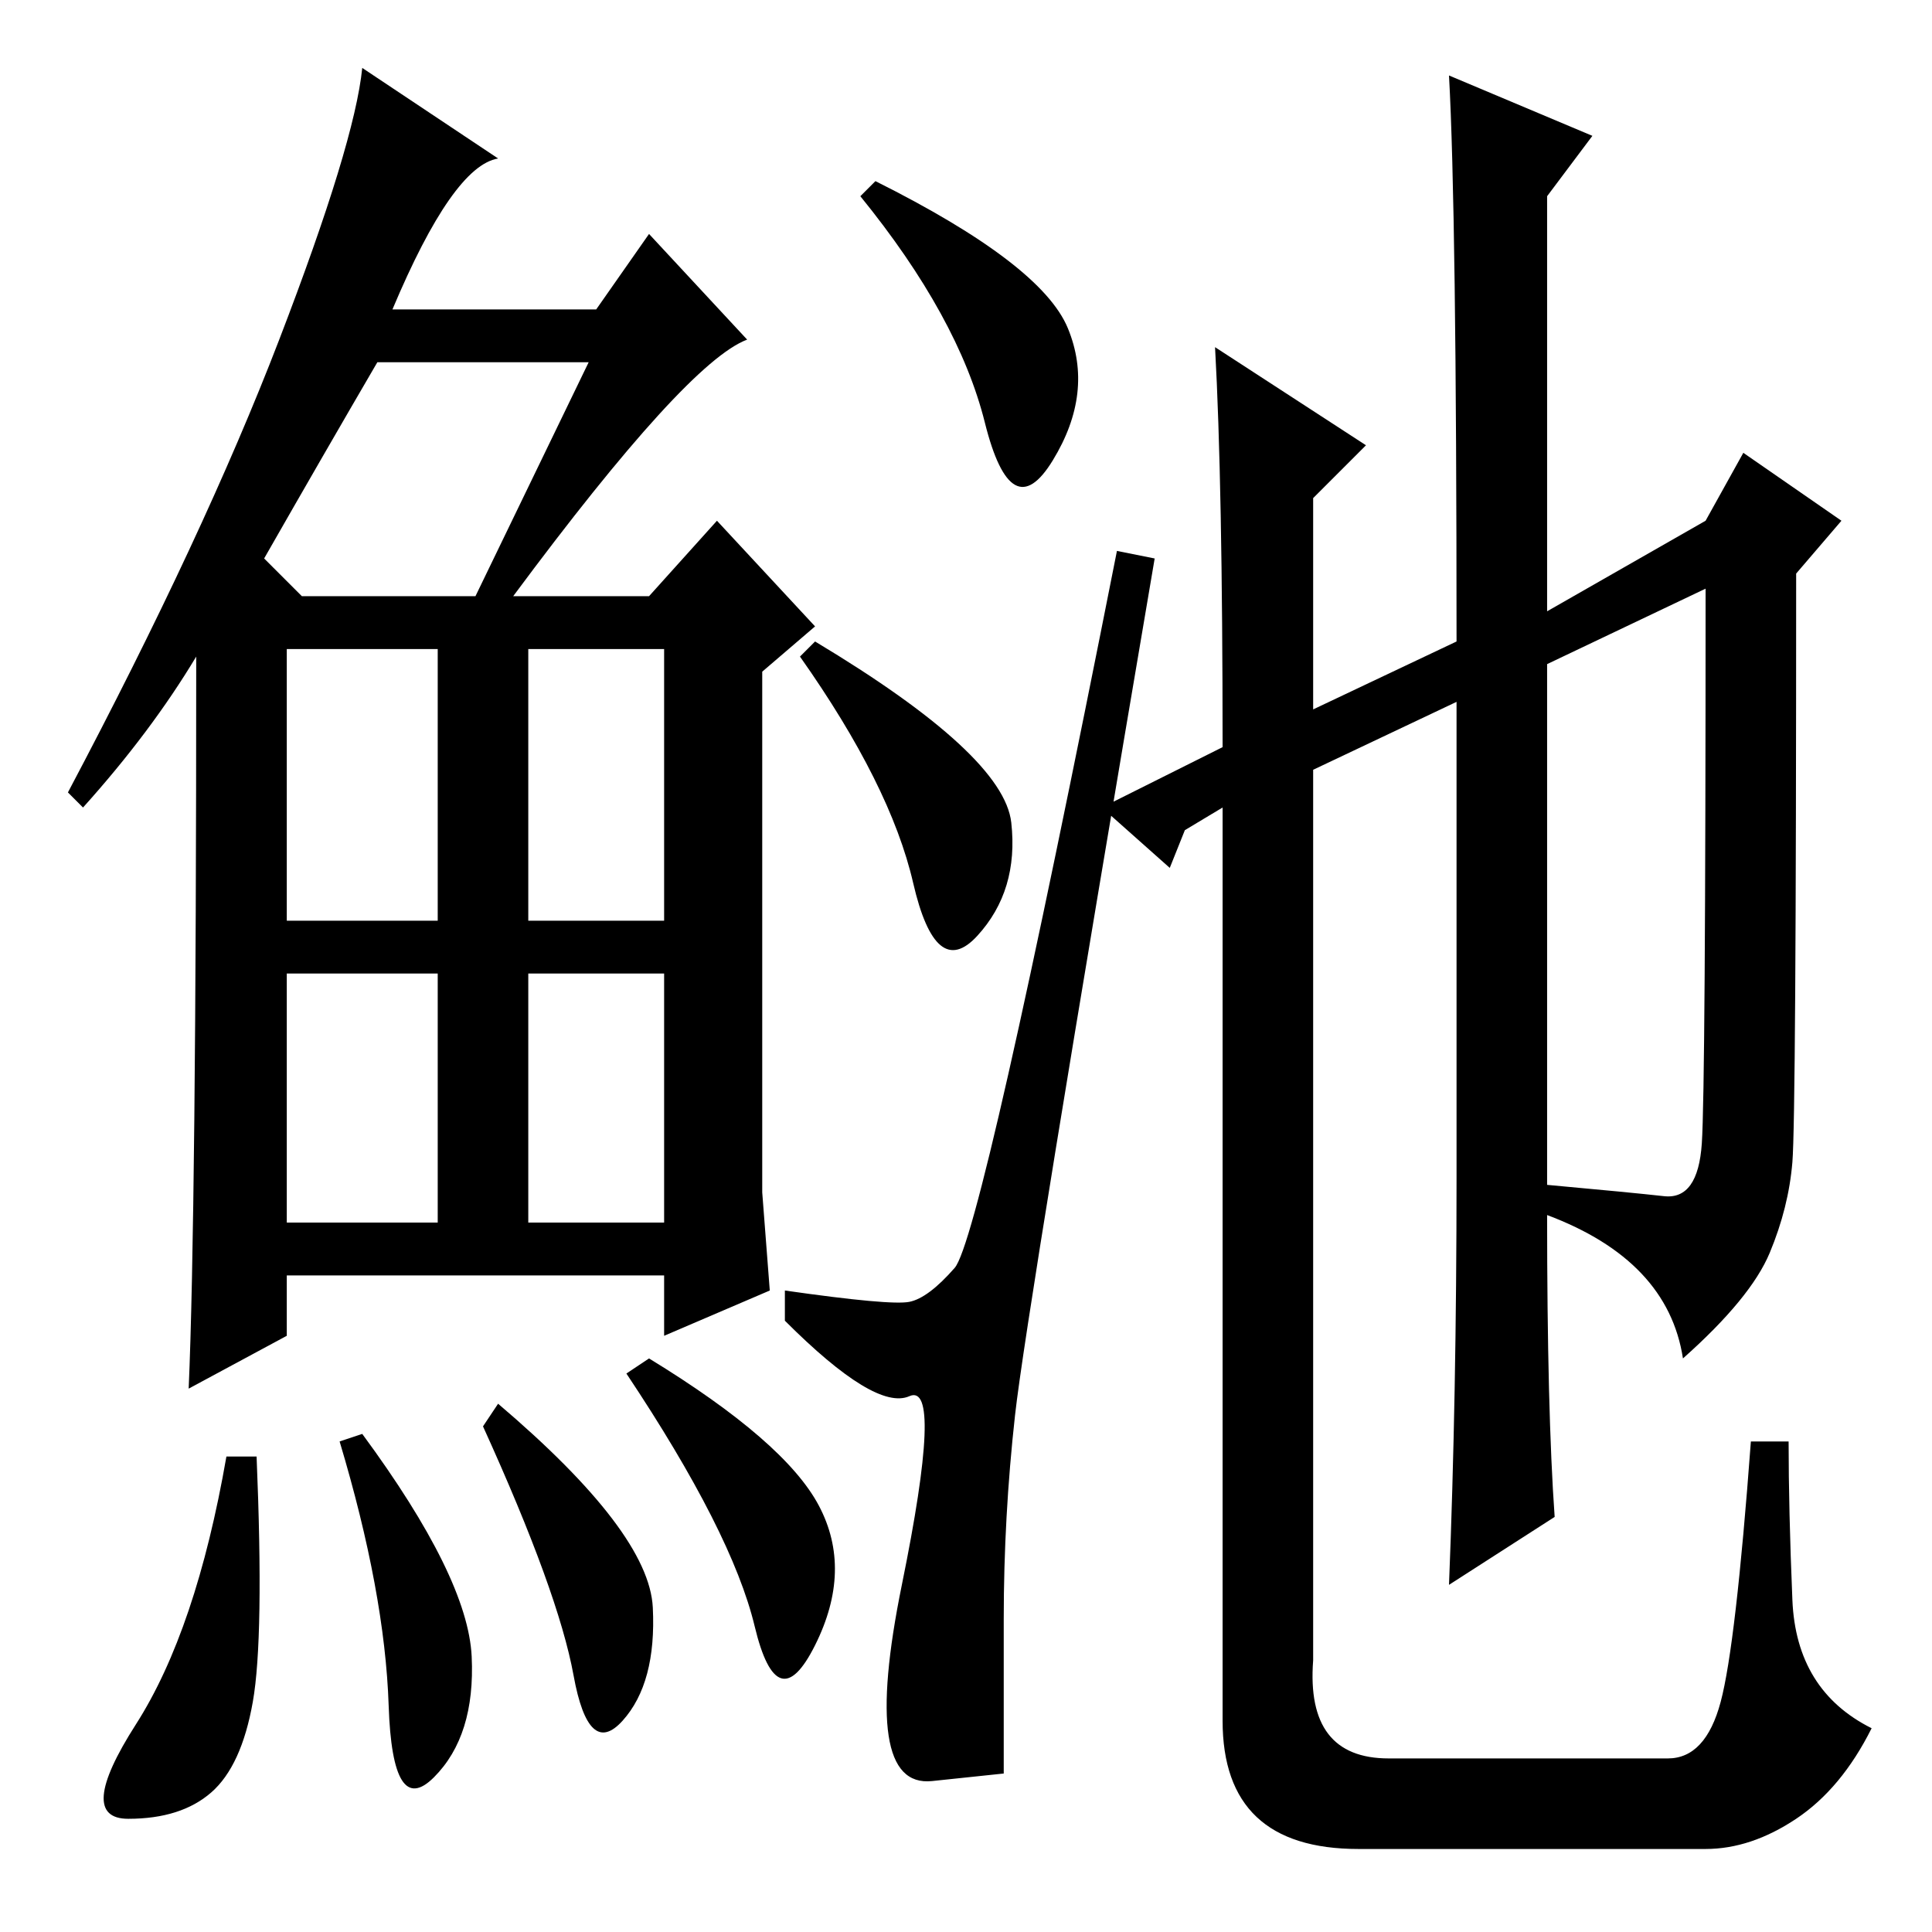 <?xml version="1.0" standalone="no"?>
<!DOCTYPE svg PUBLIC "-//W3C//DTD SVG 1.1//EN" "http://www.w3.org/Graphics/SVG/1.1/DTD/svg11.dtd" >
<svg xmlns="http://www.w3.org/2000/svg" xmlns:xlink="http://www.w3.org/1999/xlink" version="1.1" viewBox="0 -36 256 256">
  <g transform="matrix(1 0 0 -1 0 220)">
   <path fill="currentColor"
d="M68 177h18l9 10l13 -14l-7 -6v-69l1 -13l-14 -6v8h-50v-8l-13 -7q1 23 1 97q-6 -10 -15 -20l-2 2q18 34 28 60t11 36l18 -12q-6 -1 -14 -20h27l7 10l13 -14q-8 -3 -31 -34zM35 182l5 -5h23l15 31h-28q-7 -12 -15 -26zM38 134h20v36h-20v-36zM70 134h18v36h-18v-36zM38 94
h20v33h-20v-33zM70 94h18v33h-18v-33zM33.5 30.5q-1.5 -8.5 -5.5 -12t-11 -3.5t1 12.5t12 35.5h4q1 -24 -0.5 -32.5zM48 66q14 -19 14.5 -29.5t-5 -16t-6 9.5t-6.5 35zM66 70q20 -17 20.5 -27t-4 -15t-6.5 6t-12 33zM86 76q18 -11 22.5 -19.5t-0.5 -18.5t-8 2.5t-17 33.5z
M134.5 68.5q-1.5 -13.5 -1.5 -27v-20.5t-9.5 -1t-4 26t1 25t-16.5 10v4q14 -2 16.5 -1.5t6 4.5t21.5 95l5 -1q-17 -100 -18.5 -113.5zM134 147q1 -9 -4.5 -15t-8.5 7t-15 30l2 2q25 -15 26 -24zM141.5 212.5q3.5 -8.5 -2 -17.5t-9 5t-16.5 30l2 2q22 -11 25.5 -19.5z
M161 210l20 -13l-7 -7v-28l19 9q0 57 -1 75l19 -8l-6 -8v-55l21 12l5 9l13 -9l-6 -7q0 -72 -0.5 -78t-3 -12t-11.5 -14q-2 13 -18 19q0 -26 1 -40l-14 -9q1 25 1 54v63l-19 -9v-118q-1 -13 10 -13h37q5 0 7 7.5t4 34.5h5q0 -9 0.5 -21t10.5 -17q-4 -8 -10 -12t-12 -4h-46
q-18 0 -18 17v121l-5 -3l-2 -5l-9 8l16 8q0 35 -1 53zM205 99q11 -1 15.5 -1.5t5 7t0.5 73.5l-21 -10v-69z" />
  </g>

</svg>

